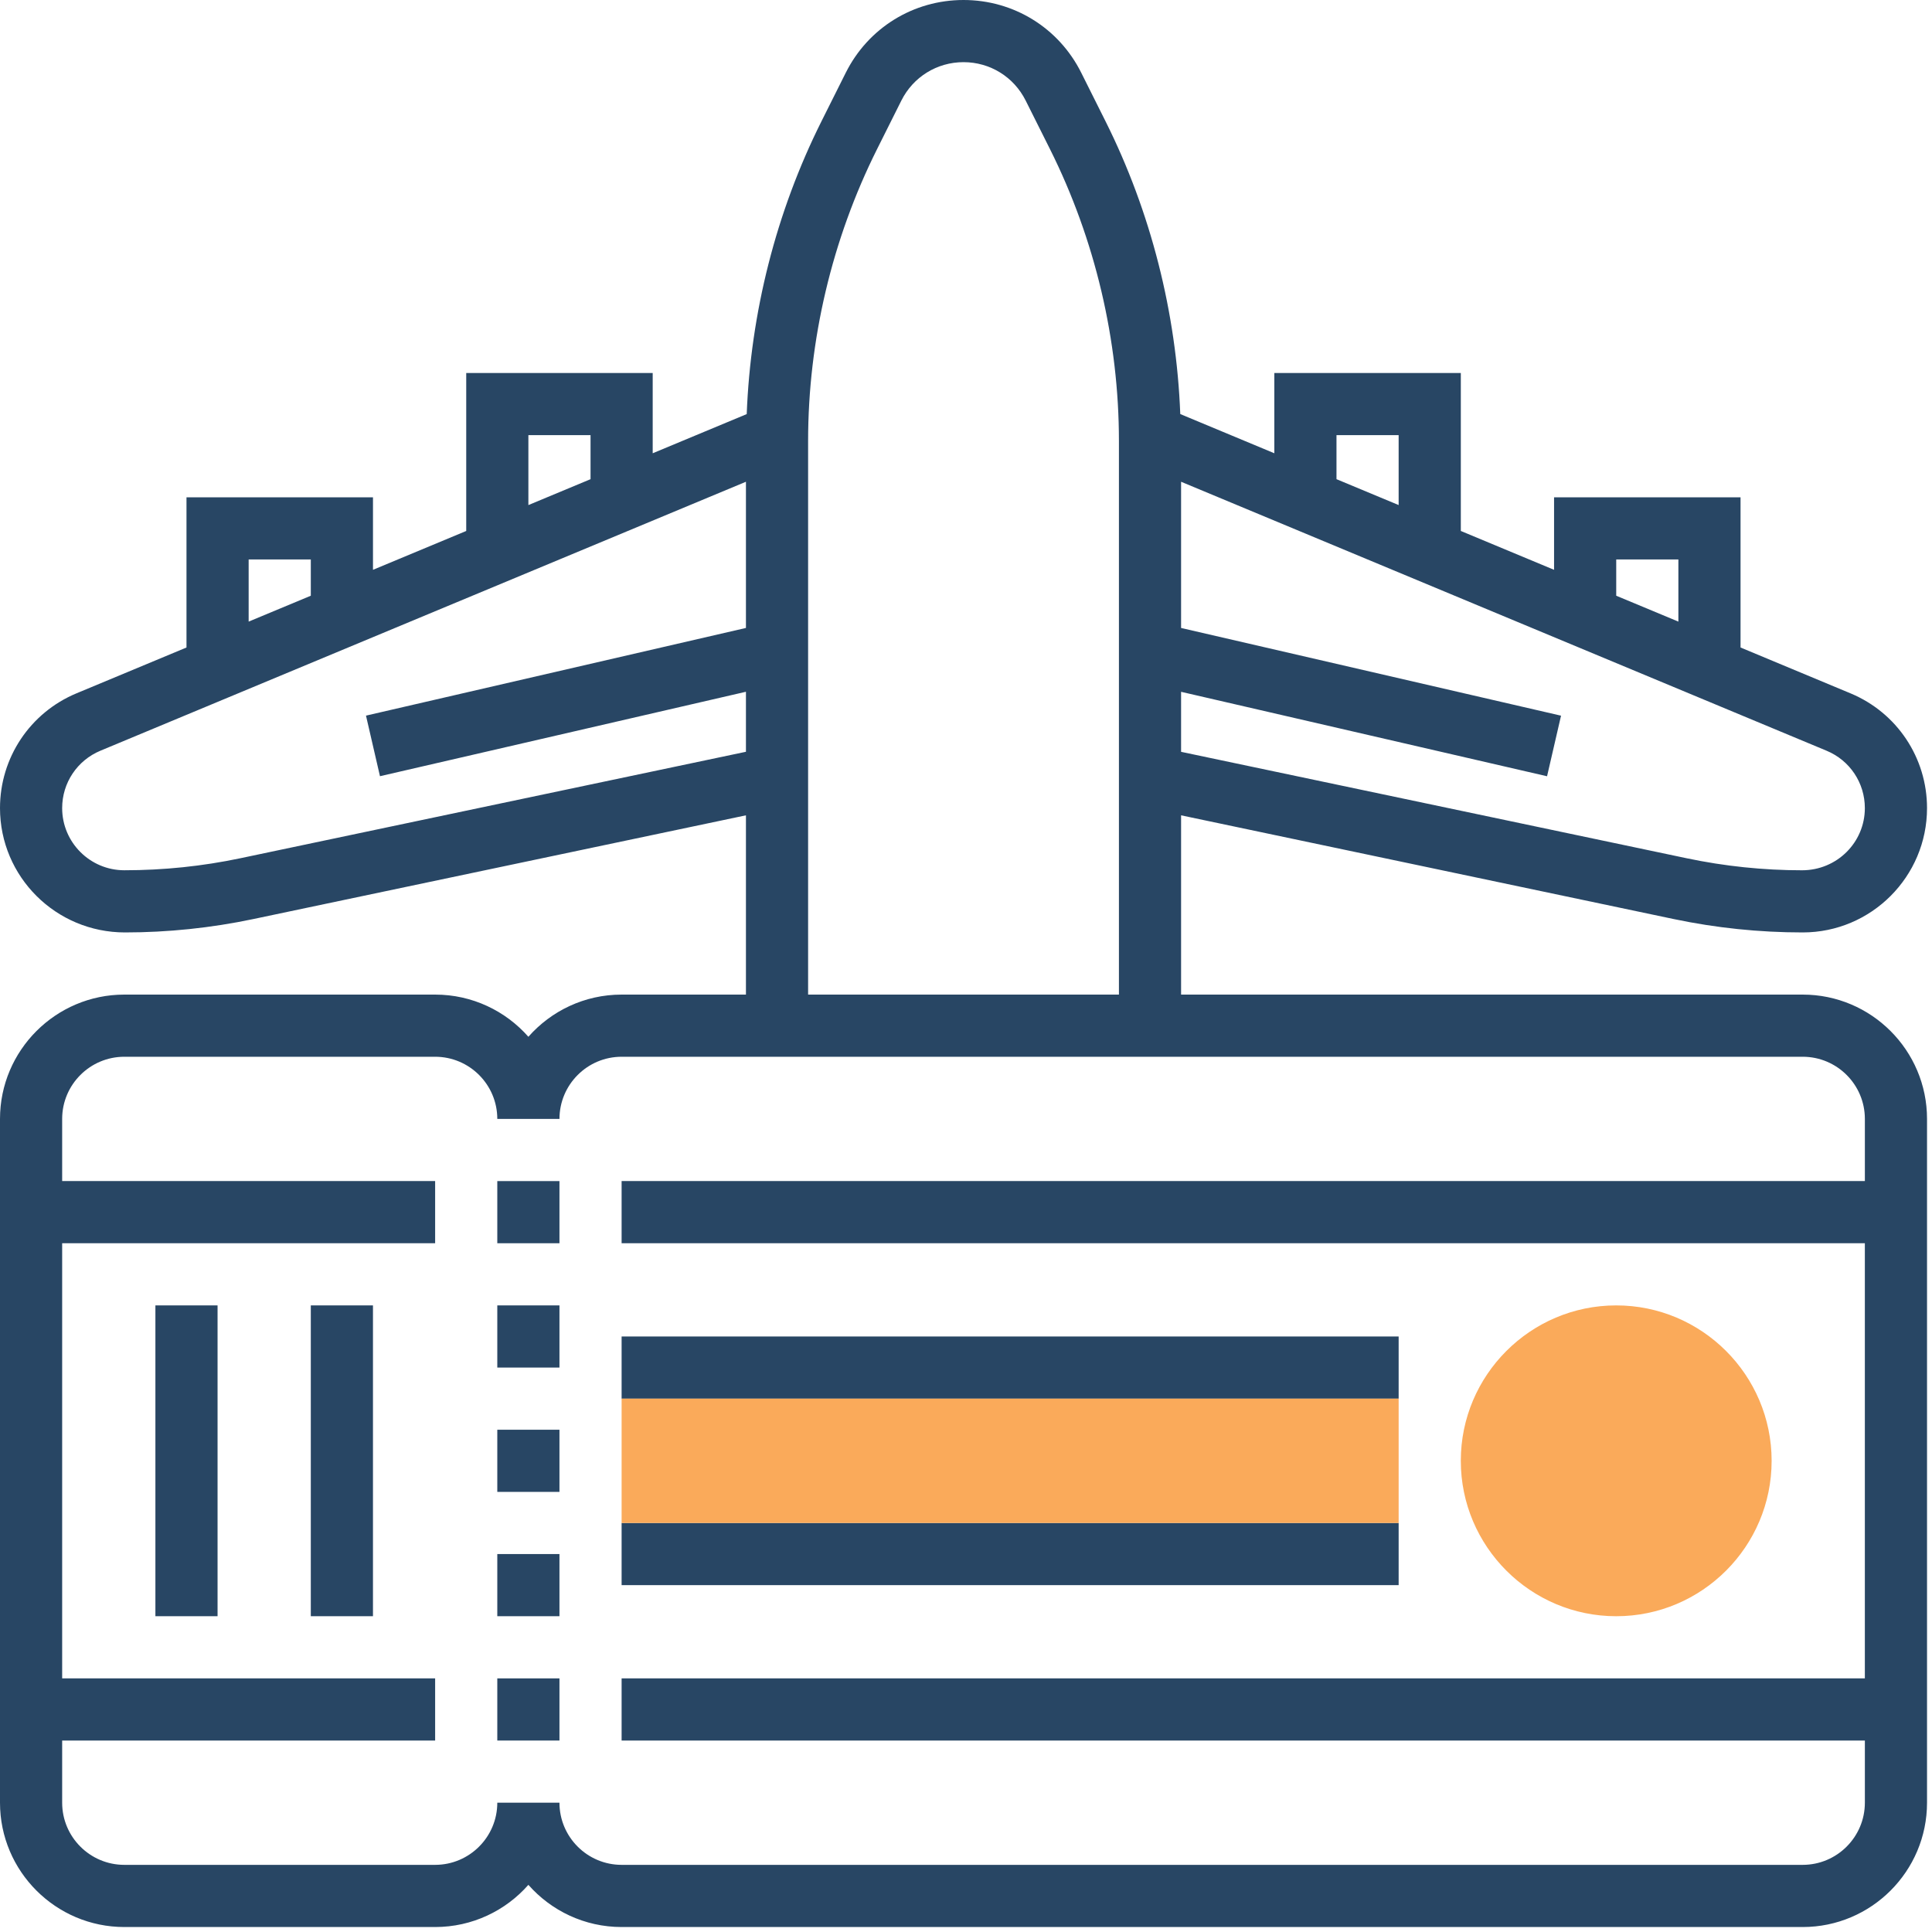 <?xml version="1.0" encoding="UTF-8"?>
<svg width="110px" height="110px" viewBox="0 0 110 110" version="1.1" xmlns="http://www.w3.org/2000/svg" xmlns:xlink="http://www.w3.org/1999/xlink">
    <!-- Generator: sketchtool 52.2 (67145) - http://www.bohemiancoding.com/sketch -->
    <title>AFE29E23-3A53-4475-92ED-4DE3D9FCA93C</title>
    <desc>Created with sketchtool.</desc>
    <g id="Desktop" stroke="none" stroke-width="1" fill="none" fill-rule="evenodd">
        <g id="[1400]-1.3.1-Intending-to-Study-Abroad" transform="translate(-652, -432)">
            <g id="Group-2" transform="translate(468, 352)">
                <g id="boarding-pass" transform="translate(184, 80)">
                    <path d="M92.021,92.021 C87.142,92.021 83.172,88.051 83.172,83.172 C83.172,78.293 87.142,74.324 92.021,74.324 C96.9,74.324 100.869,78.294 100.869,83.173 C100.869,88.052 96.9,92.021 92.021,92.021 Z" id="Path" fill="#FAAA5A"></path>
                    <path d="M102.638,56.628 L67.246,56.628 L67.246,46.421 L95.308,52.33 C97.703,52.832 100.157,53.089 102.638,53.089 C106.542,53.089 109.717,49.914 109.717,46.01 C109.717,43.143 108.007,40.579 105.362,39.477 L99.099,36.866 L99.099,28.314 L88.482,28.314 L88.482,32.443 L83.173,30.231 L83.173,21.236 L72.555,21.236 L72.555,25.807 L67.2,23.575 C66.977,17.806 65.53,12.076 62.947,6.912 L61.562,4.143 C60.286,1.587 57.717,0 54.858,0 C52,0 49.431,1.587 48.153,4.144 L46.767,6.914 C44.186,12.078 42.738,17.808 42.515,23.577 L37.162,25.807 L37.162,21.236 L26.545,21.236 L26.545,30.231 L21.236,32.443 L21.236,28.314 L10.618,28.314 L10.618,36.866 L4.355,39.475 C1.709,40.579 0,43.143 0,46.01 C0,49.914 3.175,53.089 7.116,53.089 C9.56,53.089 12.012,52.833 14.409,52.33 L42.471,46.421 L42.471,56.628 L35.392,56.628 C33.281,56.628 31.381,57.557 30.084,59.03 C28.787,57.557 26.886,56.628 24.775,56.628 L7.079,56.628 C3.175,56.628 0,59.803 0,63.707 L0,102.638 C0,106.542 3.175,109.717 7.079,109.717 L24.775,109.717 C26.886,109.717 28.787,108.788 30.084,107.315 C31.381,108.788 33.282,109.717 35.393,109.717 L102.638,109.717 C106.542,109.717 109.717,106.542 109.717,102.638 L109.717,63.707 C109.717,59.803 106.542,56.628 102.638,56.628 Z M106.177,46.01 C106.177,47.962 104.59,49.55 102.601,49.55 C100.401,49.55 98.193,49.32 96.039,48.867 L67.246,42.806 L67.246,39.389 L88.083,44.197 L88.879,40.748 L67.246,35.754 L67.246,27.429 L103.999,42.744 C105.323,43.294 106.177,44.575 106.177,46.01 Z M92.021,31.853 L95.56,31.853 L95.56,35.392 L92.021,33.918 L92.021,31.853 Z M76.094,24.775 L79.633,24.775 L79.633,28.756 L76.094,27.282 L76.094,24.775 Z M30.084,24.775 L33.623,24.775 L33.623,27.283 L30.084,28.757 L30.084,24.775 Z M14.157,31.853 L17.696,31.853 L17.696,33.918 L14.157,35.392 L14.157,31.853 Z M13.679,48.866 C11.524,49.319 9.315,49.549 7.079,49.549 C5.127,49.549 3.539,47.962 3.539,46.01 C3.539,44.575 4.394,43.294 5.718,42.742 L42.471,27.429 L42.471,35.753 L20.838,40.745 L21.634,44.194 L42.471,39.386 L42.471,42.803 L13.679,48.866 Z M46.01,25.116 C46.01,19.377 47.368,13.631 49.934,8.496 L51.319,5.727 C51.994,4.378 53.349,3.539 54.859,3.539 C56.368,3.539 57.724,4.378 58.398,5.727 L59.784,8.496 C62.35,13.631 63.707,19.377 63.707,25.116 L63.707,56.628 L46.01,56.628 L46.01,25.116 Z M102.638,106.177 L35.392,106.177 C33.441,106.177 31.853,104.59 31.853,102.638 L28.314,102.638 C28.314,104.59 26.727,106.177 24.775,106.177 L7.079,106.177 C5.127,106.177 3.539,104.59 3.539,102.638 L3.539,99.099 L24.775,99.099 L24.775,95.56 L3.539,95.56 L3.539,70.785 L24.775,70.785 L24.775,67.245 L3.539,67.245 L3.539,63.706 C3.539,61.754 5.127,60.167 7.079,60.167 L24.775,60.167 C26.727,60.167 28.314,61.754 28.314,63.706 L31.854,63.706 C31.854,61.754 33.441,60.167 35.393,60.167 L42.472,60.167 L67.246,60.167 L102.639,60.167 C104.591,60.167 106.178,61.754 106.178,63.706 L106.178,67.245 L35.392,67.245 L35.392,70.785 L106.177,70.785 L106.177,95.56 L97.329,95.56 L35.392,95.56 L35.392,99.099 L97.33,99.099 L106.178,99.099 L106.178,102.638 C106.177,104.59 104.59,106.177 102.638,106.177 Z" id="Shape" fill="#284664" fill-rule="nonzero"></path>
                    <rect id="Rectangle" fill="#284664" x="28.314" y="88.481" width="3.539" height="3.539"></rect>
                    <rect id="Rectangle" fill="#284664" x="28.314" y="81.403" width="3.539" height="3.539"></rect>
                    <rect id="Rectangle" fill="#284664" x="28.314" y="74.324" width="3.539" height="3.539"></rect>
                    <rect id="Rectangle" fill="#284664" x="28.314" y="67.246" width="3.539" height="3.539"></rect>
                    <rect id="Rectangle" fill="#284664" x="28.314" y="95.56" width="3.539" height="3.539"></rect>
                    <rect id="Rectangle" fill="#284664" x="8.848" y="74.324" width="3.539" height="17.696"></rect>
                    <rect id="Rectangle" fill="#284664" x="17.696" y="74.324" width="3.539" height="17.696"></rect>
                    <rect id="Rectangle" fill="#284664" x="35.392" y="76.094" width="44.241" height="3.539"></rect>
                    <rect id="Rectangle" fill="#284664" x="35.392" y="86.712" width="44.241" height="3.539"></rect>
                    <rect id="Rectangle" fill="#FAAA5A" x="35.392" y="79.633" width="44.241" height="7.079"></rect>
                </g>
            </g>
        </g>
    </g>
</svg>